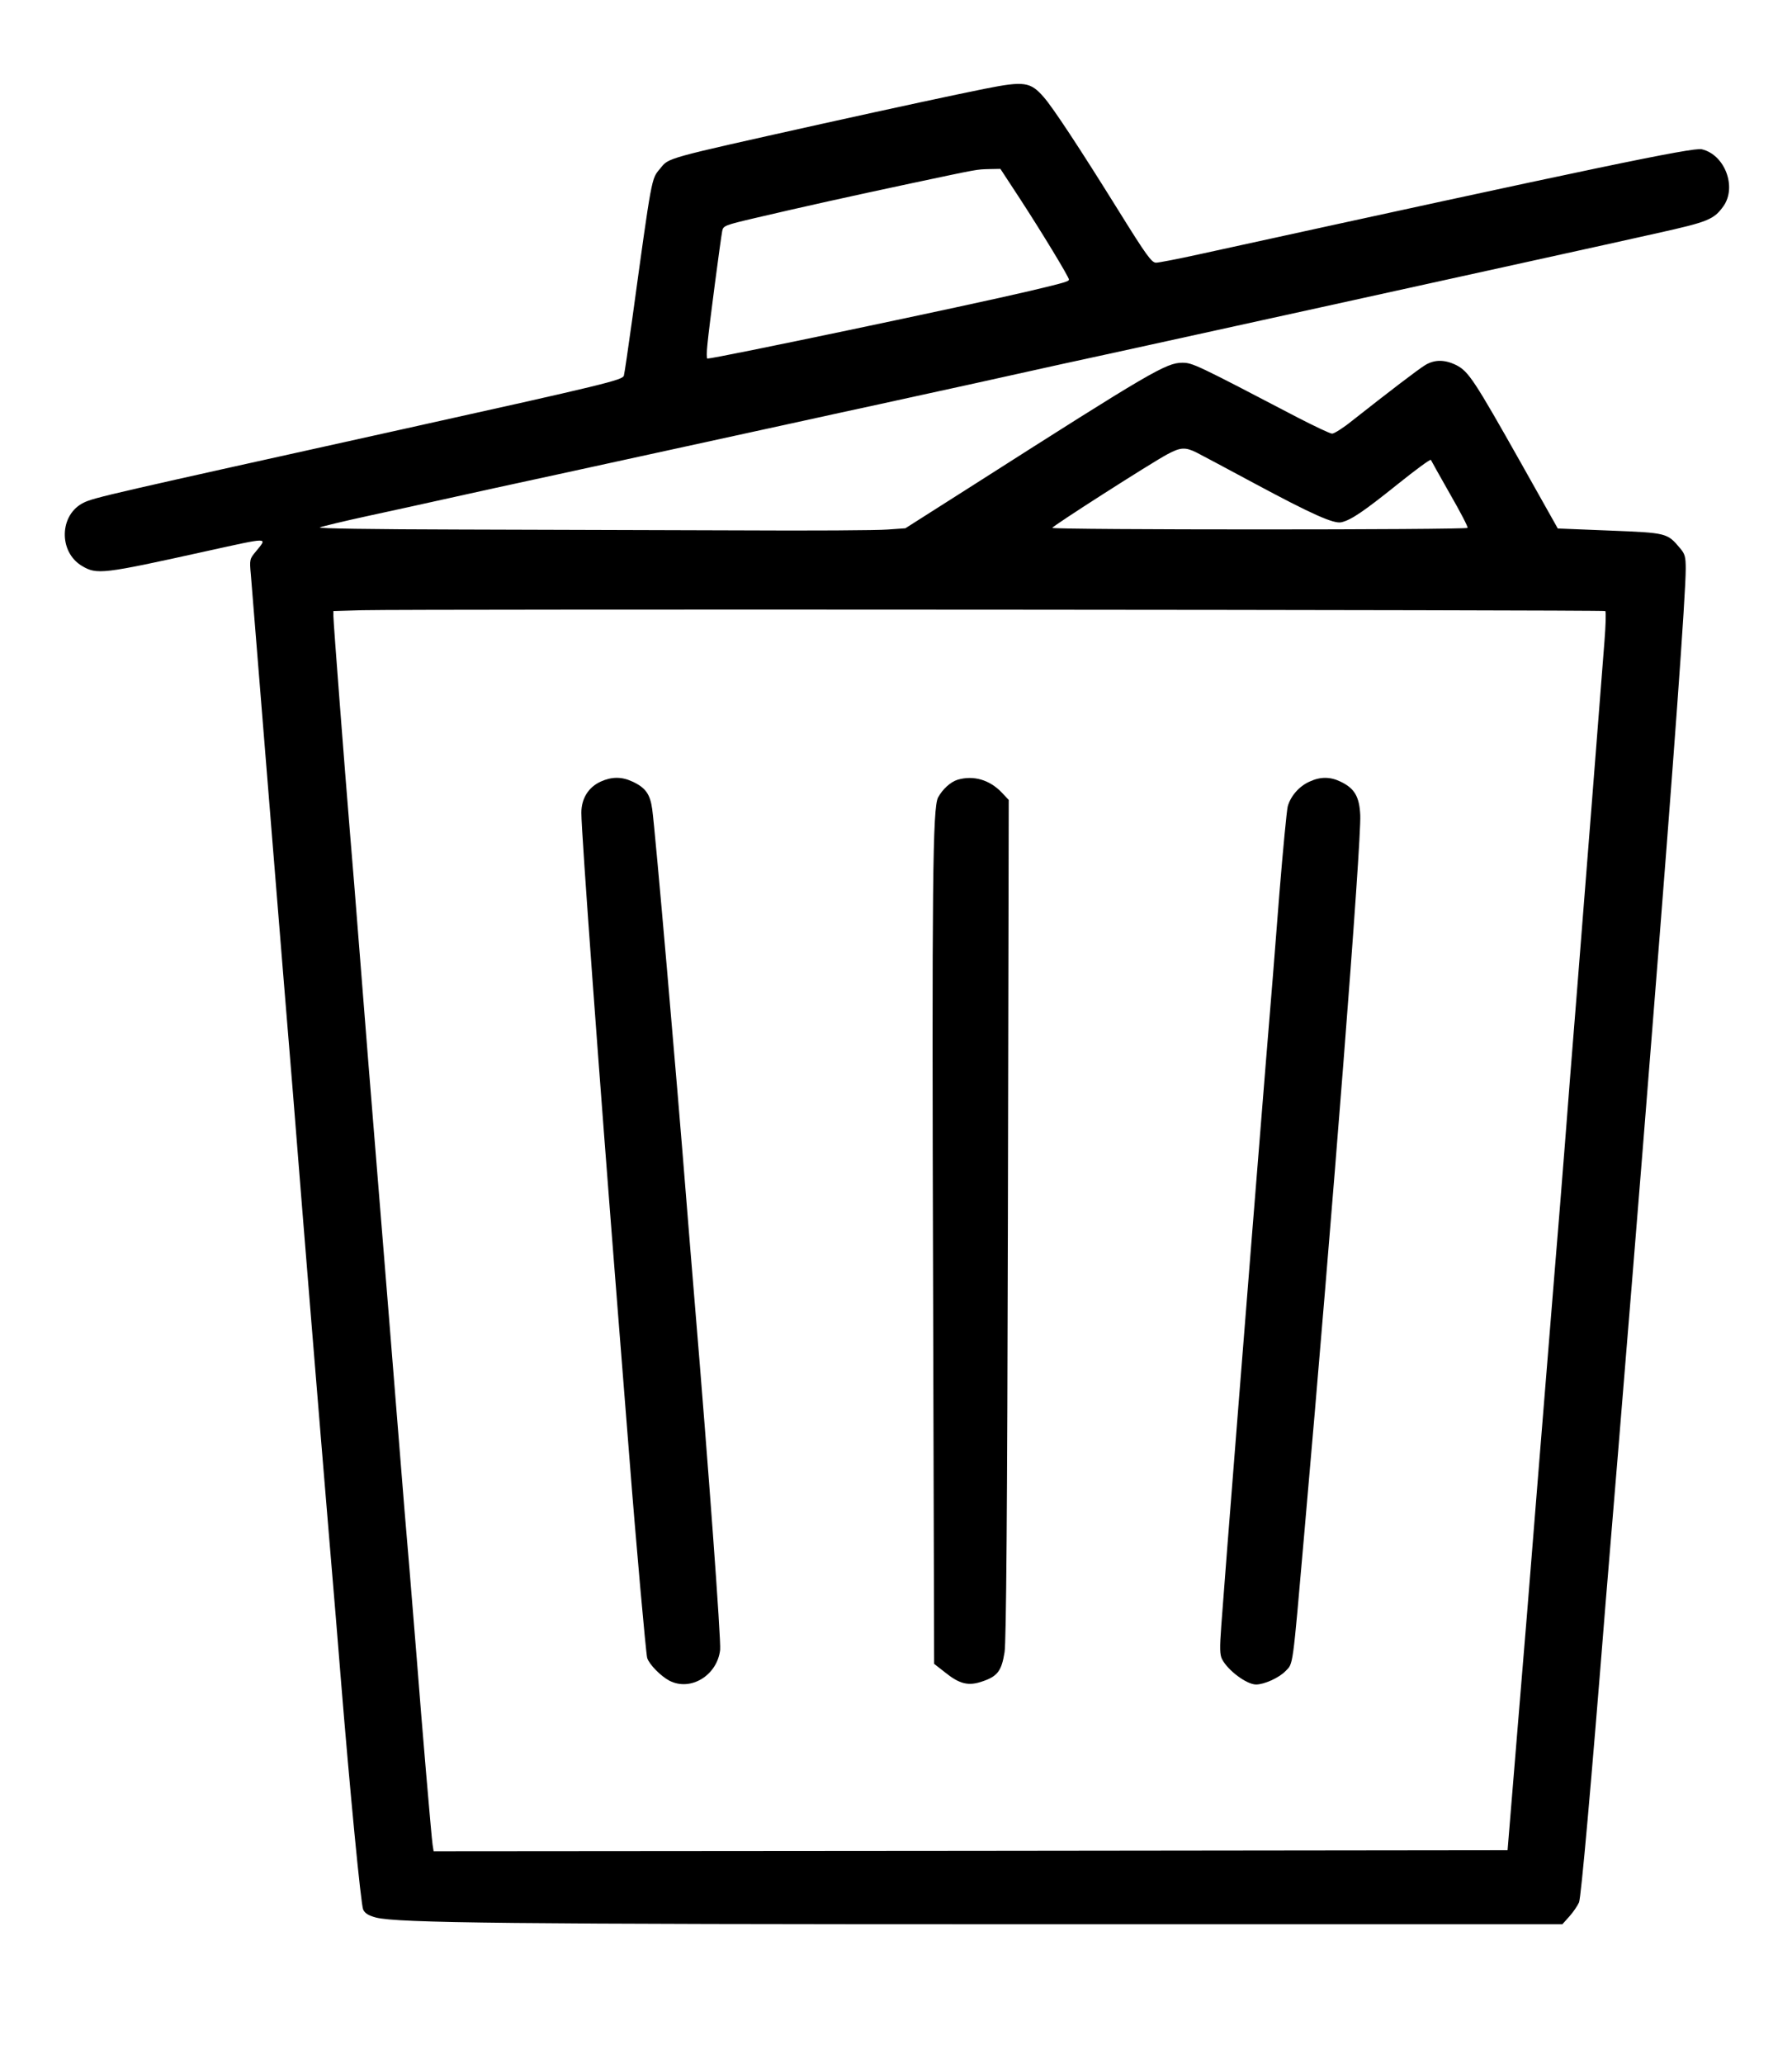 <?xml version="1.0" standalone="no"?>
<!DOCTYPE svg PUBLIC "-//W3C//DTD SVG 20010904//EN"
 "http://www.w3.org/TR/2001/REC-SVG-20010904/DTD/svg10.dtd">
<svg version="1.0" xmlns="http://www.w3.org/2000/svg"
 width="860pt" height="990pt" viewBox="0 0 860 990"
 preserveAspectRatio="xMidYMid meet">

<g transform="translate(0,990) scale(0.1,-0.1)"
fill="#000000" stroke="none">
<path d="M4725 9474 c-149 -30 -414 -87 -785 -169 -762 -170 -728 -160 -773
-215 -41 -49 -38 -31 -132 -715 -20 -143 -38 -268 -41 -277 -6 -21 -92 -42
-1049 -254 -1423 -315 -1491 -330 -1543 -355 -118 -57 -122 -237 -8 -304 71
-42 98 -39 591 70 314 69 299 69 244 1 -31 -37 -32 -39 -25 -114 8 -96 51
-633 111 -1372 25 -311 66 -812 91 -1115 24 -302 64 -800 89 -1105 25 -305 63
-769 85 -1030 22 -261 47 -560 55 -665 44 -542 97 -1092 108 -1115 9 -18 25
-28 62 -38 106 -26 628 -32 3131 -32 l2562 0 34 38 c18 20 39 51 46 67 10 27
57 550 127 1430 14 171 41 497 60 725 36 439 111 1357 120 1475 3 39 23 293
45 565 102 1279 160 2078 160 2202 0 57 -4 71 -26 97 -63 75 -63 75 -339 86
l-249 10 -176 313 c-224 397 -252 440 -310 470 -56 28 -105 28 -150 1 -33 -20
-173 -127 -352 -268 -42 -34 -85 -61 -95 -61 -10 0 -83 35 -163 76 -490 256
-507 264 -556 264 -77 0 -152 -44 -994 -581 l-335 -213 -85 -6 c-47 -4 -373
-6 -725 -4 -352 1 -950 3 -1330 4 -422 1 -682 5 -670 10 11 5 115 30 230 55
116 25 280 61 365 80 85 19 353 78 595 130 473 103 779 170 1105 241 113 25
288 63 390 85 102 22 295 65 430 94 135 30 338 75 452 100 115 25 300 65 413
90 113 25 297 65 410 90 113 25 297 65 410 90 804 177 1362 299 1620 357 243
54 270 65 316 129 65 92 7 247 -104 273 -42 10 -517 -89 -2413 -504 -100 -22
-193 -40 -206 -40 -21 0 -46 34 -179 248 -189 304 -316 496 -359 545 -65 75
-94 79 -285 41z m169 -526 c107 -164 236 -377 236 -389 0 -9 -25 -16 -185 -54
-287 -68 -1513 -325 -1550 -325 -4 0 -4 30 0 68 8 86 64 509 71 544 5 25 12
28 157 62 235 55 447 102 747 166 335 71 314 67 378 69 l53 1 93 -142z m849
-1219 c23 -12 146 -77 272 -145 283 -152 387 -198 423 -189 47 11 108 53 269
182 86 69 158 122 160 117 2 -5 44 -79 92 -164 49 -85 87 -158 84 -162 -6 -10
-1993 -10 -1993 0 0 8 475 312 554 354 62 33 85 34 139 7z m1961 -760 c4 -4 2
-69 -4 -145 -23 -302 -93 -1185 -130 -1654 -22 -272 -49 -614 -60 -760 -11
-146 -34 -425 -50 -620 -16 -195 -52 -645 -81 -1000 -28 -355 -72 -897 -98
-1205 l-46 -560 -2577 -3 -2577 -2 -5 32 c-5 31 -53 591 -76 893 -6 77 -22
271 -35 430 -14 160 -34 405 -45 545 -11 140 -38 476 -60 745 -78 955 -120
1483 -140 1740 -11 143 -29 366 -40 495 -26 315 -80 1014 -80 1045 l0 24 138
4 c253 6 5960 2 5966 -4z"/>
<path d="M2883 6151 c-59 -27 -93 -81 -93 -150 0 -95 87 -1282 175 -2391 19
-239 44 -552 55 -695 31 -401 80 -948 86 -968 10 -31 65 -87 107 -109 102 -52
229 26 243 148 5 44 -57 887 -121 1654 -13 162 -32 383 -40 490 -47 593 -151
1791 -165 1889 -10 72 -32 103 -95 132 -51 24 -99 24 -152 0z"/>
<path d="M4596 6160 c-35 -11 -72 -45 -94 -85 -26 -49 -30 -402 -24 -2358 l5
-1798 50 -39 c73 -59 115 -69 185 -44 70 24 89 51 103 139 8 49 13 681 16
2079 l4 2009 -33 35 c-59 62 -136 84 -212 62z"/>
<path d="M6285 6151 c-50 -22 -91 -69 -105 -119 -5 -20 -23 -208 -40 -417 -16
-209 -45 -573 -65 -810 -82 -1014 -199 -2494 -214 -2704 -8 -108 -7 -139 4
-160 28 -54 118 -121 163 -121 39 0 110 32 141 64 38 39 33 4 90 656 136 1543
275 3323 269 3450 -4 88 -27 128 -93 160 -51 25 -98 25 -150 1z"/>
</g>
</svg>
